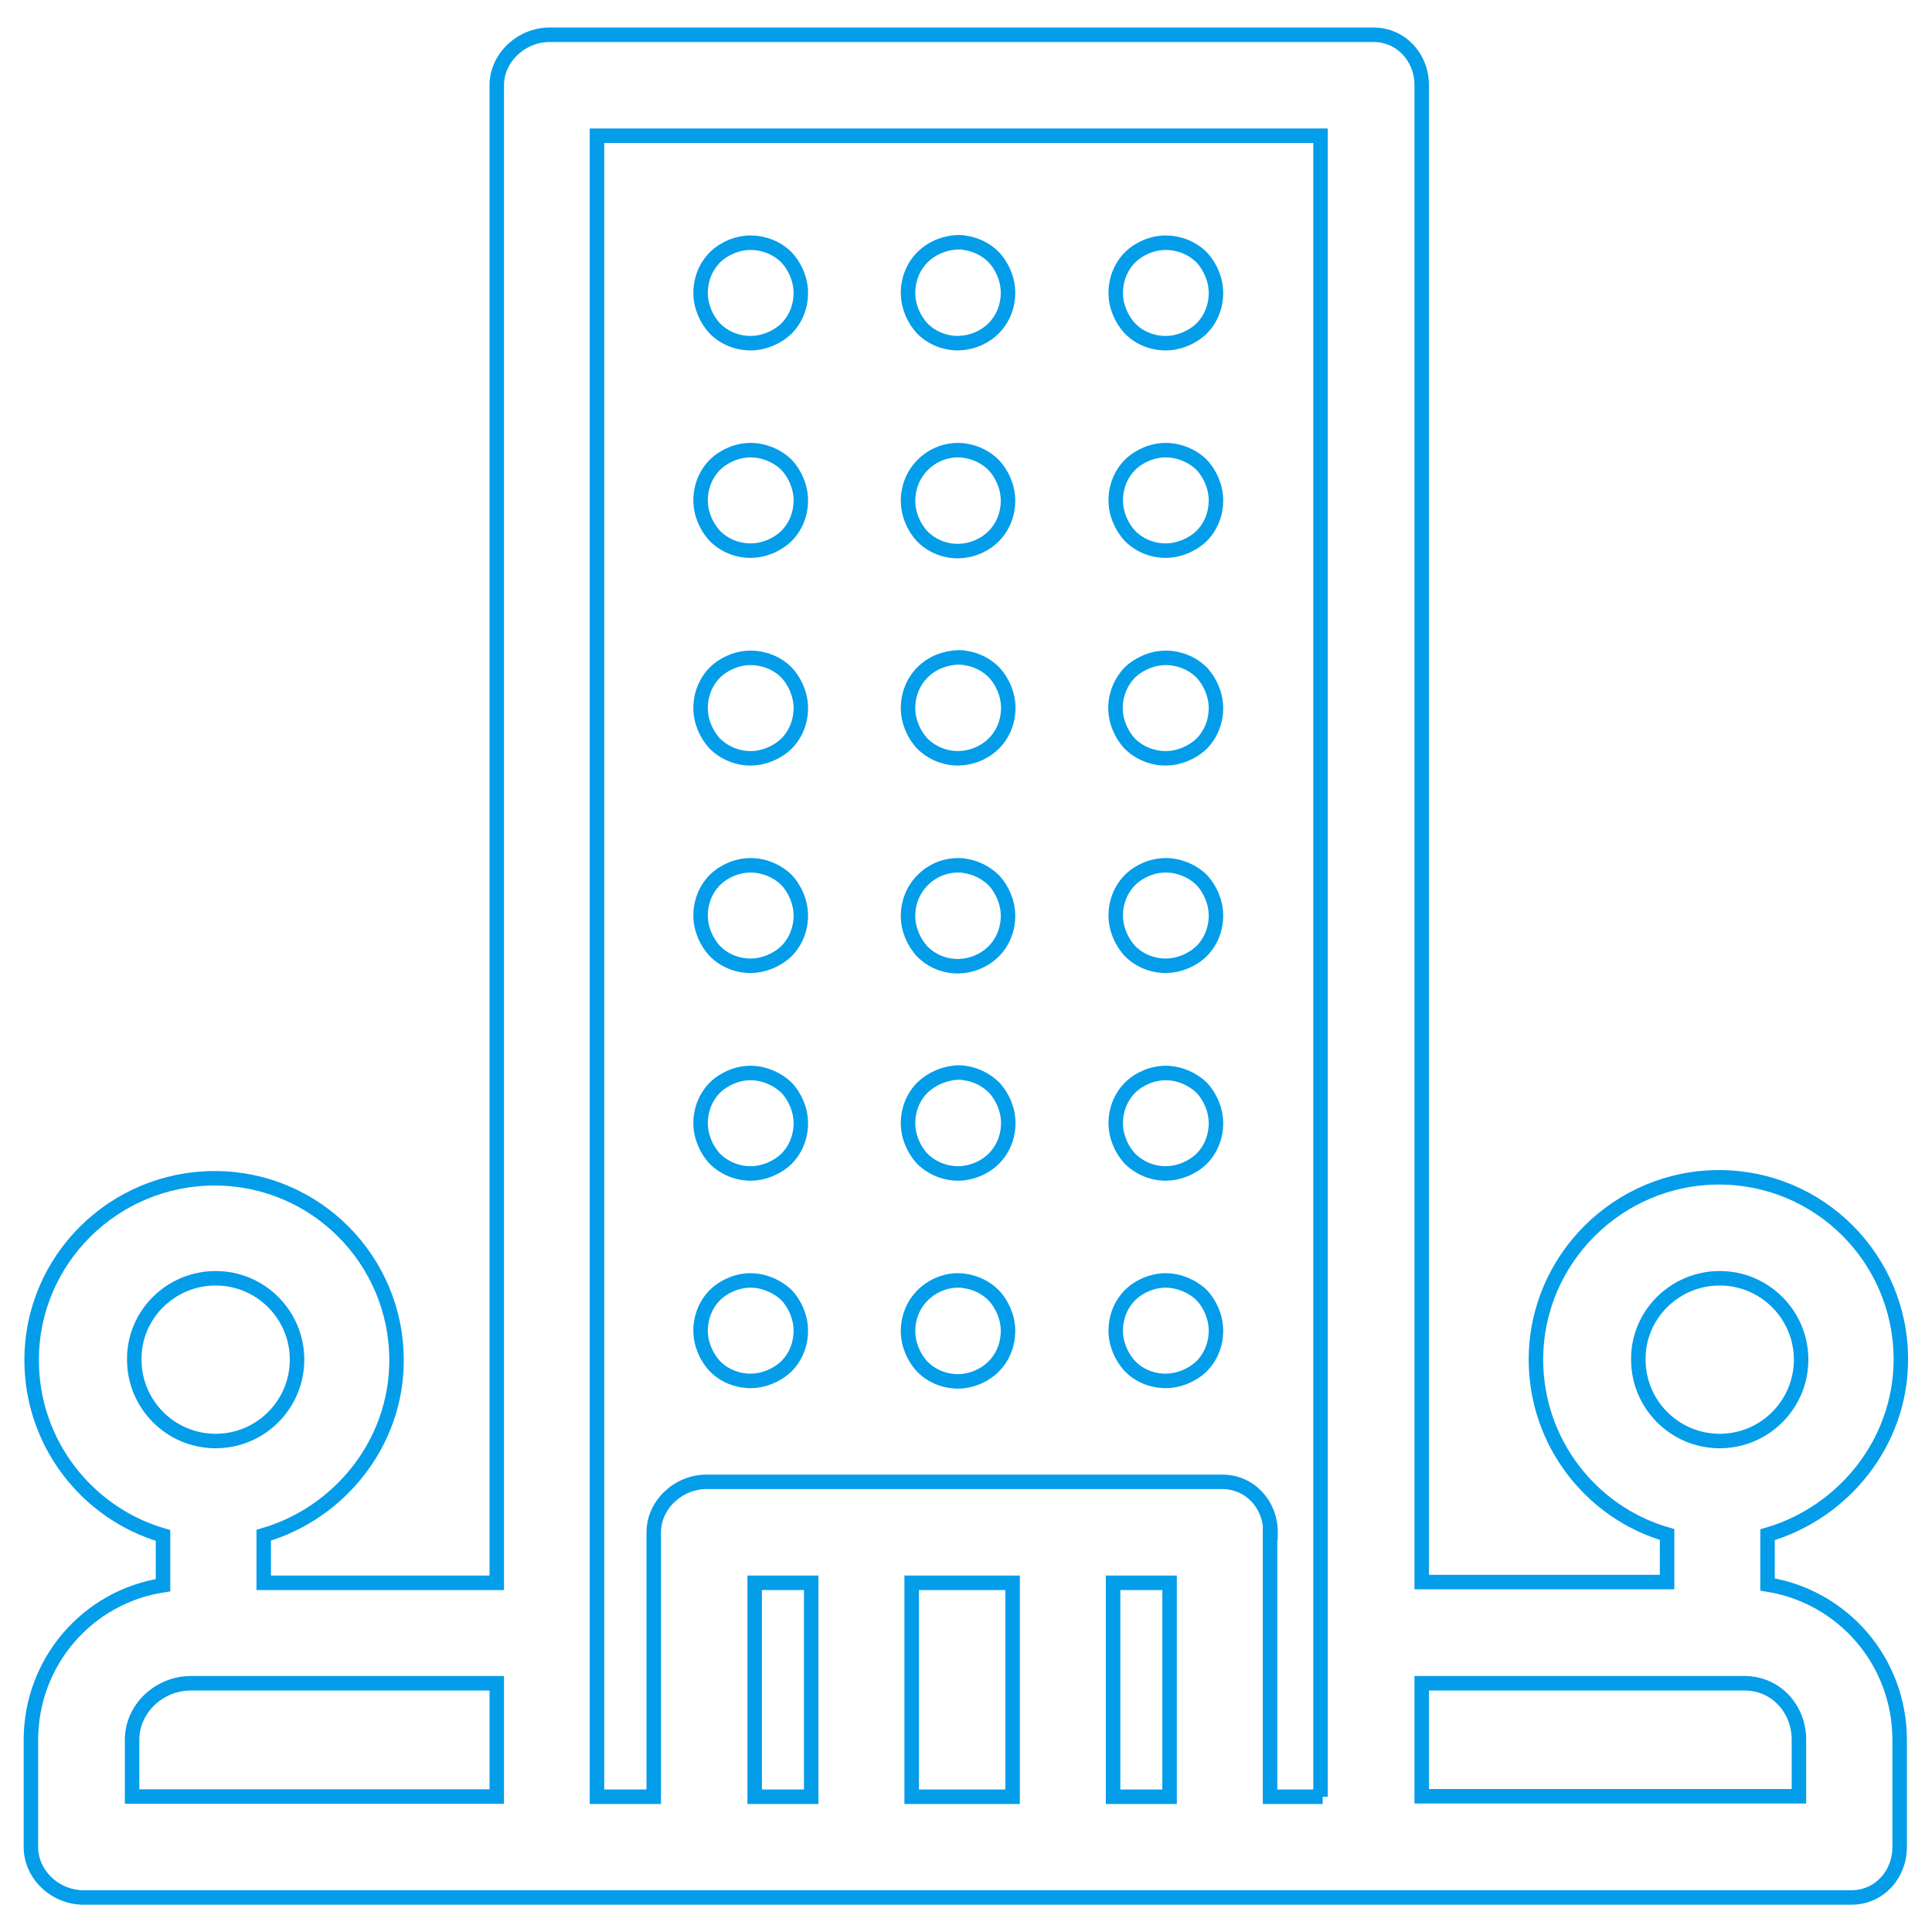 <?xml version="1.0" encoding="utf-8"?>
<!-- Generator: Adobe Illustrator 21.0.2, SVG Export Plug-In . SVG Version: 6.00 Build 0)  -->
<svg version="1.1" id="Capa_1" xmlns="http://www.w3.org/2000/svg" xmlns:xlink="http://www.w3.org/1999/xlink" x="0px" y="0px"
	 viewBox="0 0 800 800" style="enable-background:new 0 0 800 800;" xml:space="preserve">
<style type="text/css">
	.st0{fill:none;stroke:#049DE9;stroke-width:6;stroke-miterlimit:10;}
</style>
<g>
	<path class="st0" d="M731.9,656.1v-20.6c31.3-9.1,55.2-38.1,55.2-72.6c0-41.6-33.6-75.4-75.3-75.4S636,521.4,636,563
		c0,34.3,23,63.4,54.3,72.4v19.7H588.7V35.3c0-11.5-8.5-20.9-20-20.9H227.5c-11.5,0-21.8,9.4-21.8,20.9v620.1h-96.5v-19.7
		c31.3-9.1,55-38.1,55-72.4c0-41.6-33.6-75.4-75.3-75.4s-75.8,33.6-75.8,75.3c0,34.5,23.1,63.5,54.4,72.6v20.6
		c-31.3,4.8-54.7,31.8-54.7,64.1v44.3c0,11.5,10.1,20.9,21.8,20.9h732c11.5,0,20-9.4,20-20.9v-44.3
		C786.6,688,763.2,661.1,731.9,656.1z M312.5,655.4h23.4V744h-23.4V655.4z M377.6,655.4h41.7V744h-20h-21.8V655.4L377.6,655.4z
		 M460.9,655.4h23.4V744h-23.4V655.4z M526.1,634.5c0-11.5-8.5-20.9-20-20.9H292.5c-11.5,0-21.8,9.4-21.8,20.9V744h-20h-3.5V56.2
		h152h147.6V744h0.9h-21.8V634.5H526.1z M54.7,720.4c0-13,11.3-23.4,24.3-23.4h126.7v46.9h-151V720.4z M588.7,697h133.7
		c13,0,22.5,10.6,22.5,23.4v23.4H588.7V697z M712.1,529.3c18.6,0,33.7,15.1,33.7,33.7s-15.1,33.7-33.7,33.7s-33.7-15.1-33.7-33.7
		C678.2,544.4,693.5,529.3,712.1,529.3z M89.3,529.3c18.6,0,33.7,15.1,33.7,33.7s-15.1,33.7-33.7,33.7S55.6,581.6,55.6,563
		C55.4,544.4,70.7,529.3,89.3,529.3z"/>
	<path class="st0" d="M310.8,100.5c-5.4,0-10.9,2.3-14.7,6c-3.9,3.9-6,9.2-6,14.8c0,5.4,2.3,10.9,6,14.8c3.9,3.9,9.2,6,14.7,6
		c5.4,0,10.9-2.3,14.8-6c3.9-3.9,6-9.2,6-14.8c0-5.4-2.3-10.9-6-14.8C321.7,102.6,316.2,100.5,310.8,100.5z"/>
	<path class="st0" d="M382,106.5c-3.9,3.9-6,9.2-6,14.8c0,5.4,2.3,10.9,6,14.8c3.9,3.9,9.2,6,14.7,6c0.9,0,1.8-0.2,2.6-0.2
		c4.5-0.6,8.9-2.7,12.1-5.9c3.9-3.9,6-9.2,6-14.8c0-5.4-2.3-10.9-6-14.8c-3.3-3.3-7.6-5.3-12.1-5.9c-0.9-0.2-1.7-0.2-2.6-0.2
		C391.2,100.5,385.9,102.6,382,106.5z"/>
	<path class="st0" d="M482.7,100.5c-5.4,0-10.9,2.3-14.7,6c-3.9,3.9-6,9.2-6,14.8c0,5.4,2.3,10.9,6,14.8c3.8,3.9,9.2,6,14.7,6
		c5.4,0,10.9-2.3,14.8-6c3.9-3.9,6-9.2,6-14.8c0-5.4-2.3-10.9-6-14.8C493.6,102.6,488.1,100.5,482.7,100.5z"/>
	<path class="st0" d="M310.8,186.4c-5.4,0-10.9,2.3-14.7,6c-3.9,3.9-6,9.2-6,14.8c0,5.4,2.3,10.9,6,14.8c3.9,3.9,9.2,6,14.7,6
		s10.9-2.3,14.8-6c3.9-3.9,6-9.2,6-14.8c0-5.4-2.3-10.9-6-14.8C321.7,188.6,316.2,186.4,310.8,186.4z"/>
	<path class="st0" d="M382,192.6c-3.9,3.9-6,9.2-6,14.8c0,5.4,2.3,10.9,6,14.8c3.9,3.9,9.2,6,14.7,6c0.9,0,1.8-0.2,2.6-0.2
		c4.5-0.6,8.9-2.7,12.1-5.9c3.9-3.9,6-9.2,6-14.8c0-5.4-2.3-10.9-6-14.8c-3.3-3.3-7.6-5.3-12.1-5.9c-0.9-0.2-1.7-0.2-2.6-0.2
		C391.2,186.4,385.9,188.6,382,192.6z"/>
	<path class="st0" d="M482.7,186.4c-5.4,0-10.9,2.3-14.7,6c-3.9,3.9-6,9.2-6,14.8c0,5.4,2.3,10.9,6,14.8c3.9,3.9,9.2,6,14.7,6
		c5.4,0,10.9-2.3,14.8-6c3.9-3.9,6-9.2,6-14.8c0-5.4-2.3-10.9-6-14.8C493.6,188.6,488.1,186.4,482.7,186.4z"/>
	<path class="st0" d="M310.8,272.4c-5.4,0-10.9,2.3-14.7,6c-3.9,3.9-6,9.2-6,14.8c0,5.4,2.3,10.9,6,14.8c3.9,3.8,9.2,6,14.7,6
		c5.4,0,10.9-2.3,14.8-6c3.9-3.9,6-9.2,6-14.8c0-5.4-2.3-10.9-6-14.8C321.7,274.5,316.2,272.4,310.8,272.4z"/>
	<path class="st0" d="M382,278.4c-3.9,3.9-6,9.2-6,14.8c0,5.4,2.3,10.9,6,14.8c3.9,3.8,9.2,6,14.8,6c0.9,0,1.8-0.2,2.6-0.2
		c4.5-0.6,8.9-2.7,12.1-5.9c3.9-3.9,6-9.2,6-14.8c0-5.4-2.3-10.9-6-14.8c-3.3-3.3-7.6-5.3-12.1-5.9c-0.9-0.2-1.7-0.2-2.6-0.2
		C391.2,272.4,385.9,274.5,382,278.4z"/>
	<path class="st0" d="M482.7,272.4c-5.4,0-10.9,2.3-14.8,6c-3.8,3.9-6,9.2-6,14.8c0,5.4,2.3,10.9,6,14.8c3.9,3.8,9.2,6,14.8,6
		c5.4,0,10.9-2.3,14.8-6c3.9-3.9,6-9.2,6-14.8c0-5.4-2.3-10.9-6-14.8C493.6,274.5,488.1,272.4,482.7,272.4z"/>
	<path class="st0" d="M310.8,358.3c-5.4,0-10.9,2.3-14.7,6c-3.9,3.9-6,9.2-6,14.8c0,5.4,2.3,10.9,6,14.8c3.9,3.9,9.2,6,14.7,6
		c5.4,0,10.9-2.3,14.8-6c3.9-3.9,6-9.2,6-14.8c0-5.4-2.3-10.9-6-14.8C321.7,360.5,316.2,358.3,310.8,358.3z"/>
	<path class="st0" d="M382,364.5c-3.9,3.9-6,9.2-6,14.8c0,5.4,2.3,10.9,6,14.8c3.9,3.9,9.2,6,14.7,6c0.9,0,1.8-0.2,2.6-0.2
		c4.5-0.6,8.9-2.7,12.1-5.9c3.9-3.9,6-9.2,6-14.8c0-5.4-2.3-10.9-6-14.8c-3.3-3.2-7.6-5.3-12.1-5.9c-0.9-0.2-1.7-0.2-2.6-0.2
		C391.2,358.3,385.9,360.5,382,364.5z"/>
	<path class="st0" d="M482.7,358.3c-5.4,0-10.9,2.3-14.7,6c-3.9,3.9-6,9.2-6,14.8c0,5.4,2.3,10.9,6,14.8c3.9,3.9,9.2,6,14.7,6
		c5.4,0,10.9-2.3,14.8-6c3.9-3.9,6-9.2,6-14.8c0-5.4-2.3-10.9-6-14.8C493.6,360.5,488.1,358.3,482.7,358.3z"/>
	<path class="st0" d="M310.8,444.3c-5.4,0-10.9,2.3-14.7,6c-3.9,3.9-6,9.2-6,14.8c0,5.4,2.3,10.9,6,14.8c3.9,3.8,9.2,6,14.7,6
		c5.4,0,10.9-2.3,14.8-6c3.9-3.9,6-9.2,6-14.8c0-5.4-2.3-10.9-6-14.8C321.7,446.6,316.2,444.3,310.8,444.3z"/>
	<path class="st0" d="M382,450.3c-3.9,3.9-6,9.2-6,14.8c0,5.4,2.3,10.9,6,14.8c3.9,3.8,9.2,6,14.8,6c0.9,0,1.8,0,2.6-0.2
		c4.5-0.6,8.9-2.7,12.1-5.9c3.9-3.9,6-9.2,6-14.8c0-5.4-2.3-10.9-6-14.8c-3.3-3.2-7.6-5.3-12.1-5.9c-0.9-0.2-1.7-0.2-2.6-0.2
		C391.2,444.3,385.9,446.6,382,450.3z"/>
	<path class="st0" d="M482.7,444.3c-5.4,0-10.9,2.3-14.7,6c-3.9,3.9-6,9.2-6,14.8c0,5.4,2.3,10.9,6,14.8c3.9,3.8,9.2,6,14.7,6
		c5.4,0,10.9-2.3,14.8-6c3.9-3.9,6-9.2,6-14.8c0-5.4-2.3-10.9-6-14.8C493.6,446.6,488.1,444.3,482.7,444.3z"/>
	<path class="st0" d="M310.8,530.2c-5.4,0-10.9,2.3-14.7,6c-3.9,3.9-6,9.2-6,14.8c0,5.4,2.3,10.9,6,14.8c3.9,3.9,9.2,6,14.7,6
		c5.4,0,10.9-2.3,14.8-6c3.9-3.9,6-9.2,6-14.8c0-5.4-2.3-10.9-6-14.8C321.7,532.5,316.2,530.2,310.8,530.2z"/>
	<path class="st0" d="M382,536.4c-3.9,3.9-6,9.2-6,14.8c0,5.4,2.3,10.9,6,14.8c3.9,3.9,9.2,6,14.7,6c0.9,0,1.8,0,2.6-0.2
		c4.5-0.6,8.9-2.7,12.1-5.9c3.9-3.9,6-9.2,6-14.8c0-5.4-2.3-10.9-6-14.8c-3.3-3.3-7.6-5.3-12.1-5.9c-0.9-0.2-1.7-0.2-2.6-0.2
		C391.2,530.2,385.9,532.5,382,536.4z"/>
	<path class="st0" d="M482.7,530.2c-5.4,0-10.9,2.3-14.7,6c-3.9,3.9-6,9.2-6,14.8c0,5.4,2.3,10.9,6,14.8c3.8,3.9,9.2,6,14.7,6
		c5.4,0,10.9-2.3,14.8-6c3.9-3.9,6-9.2,6-14.8c0-5.4-2.3-10.9-6-14.8C493.6,532.5,488.1,530.2,482.7,530.2z"/>
</g>
</svg>
